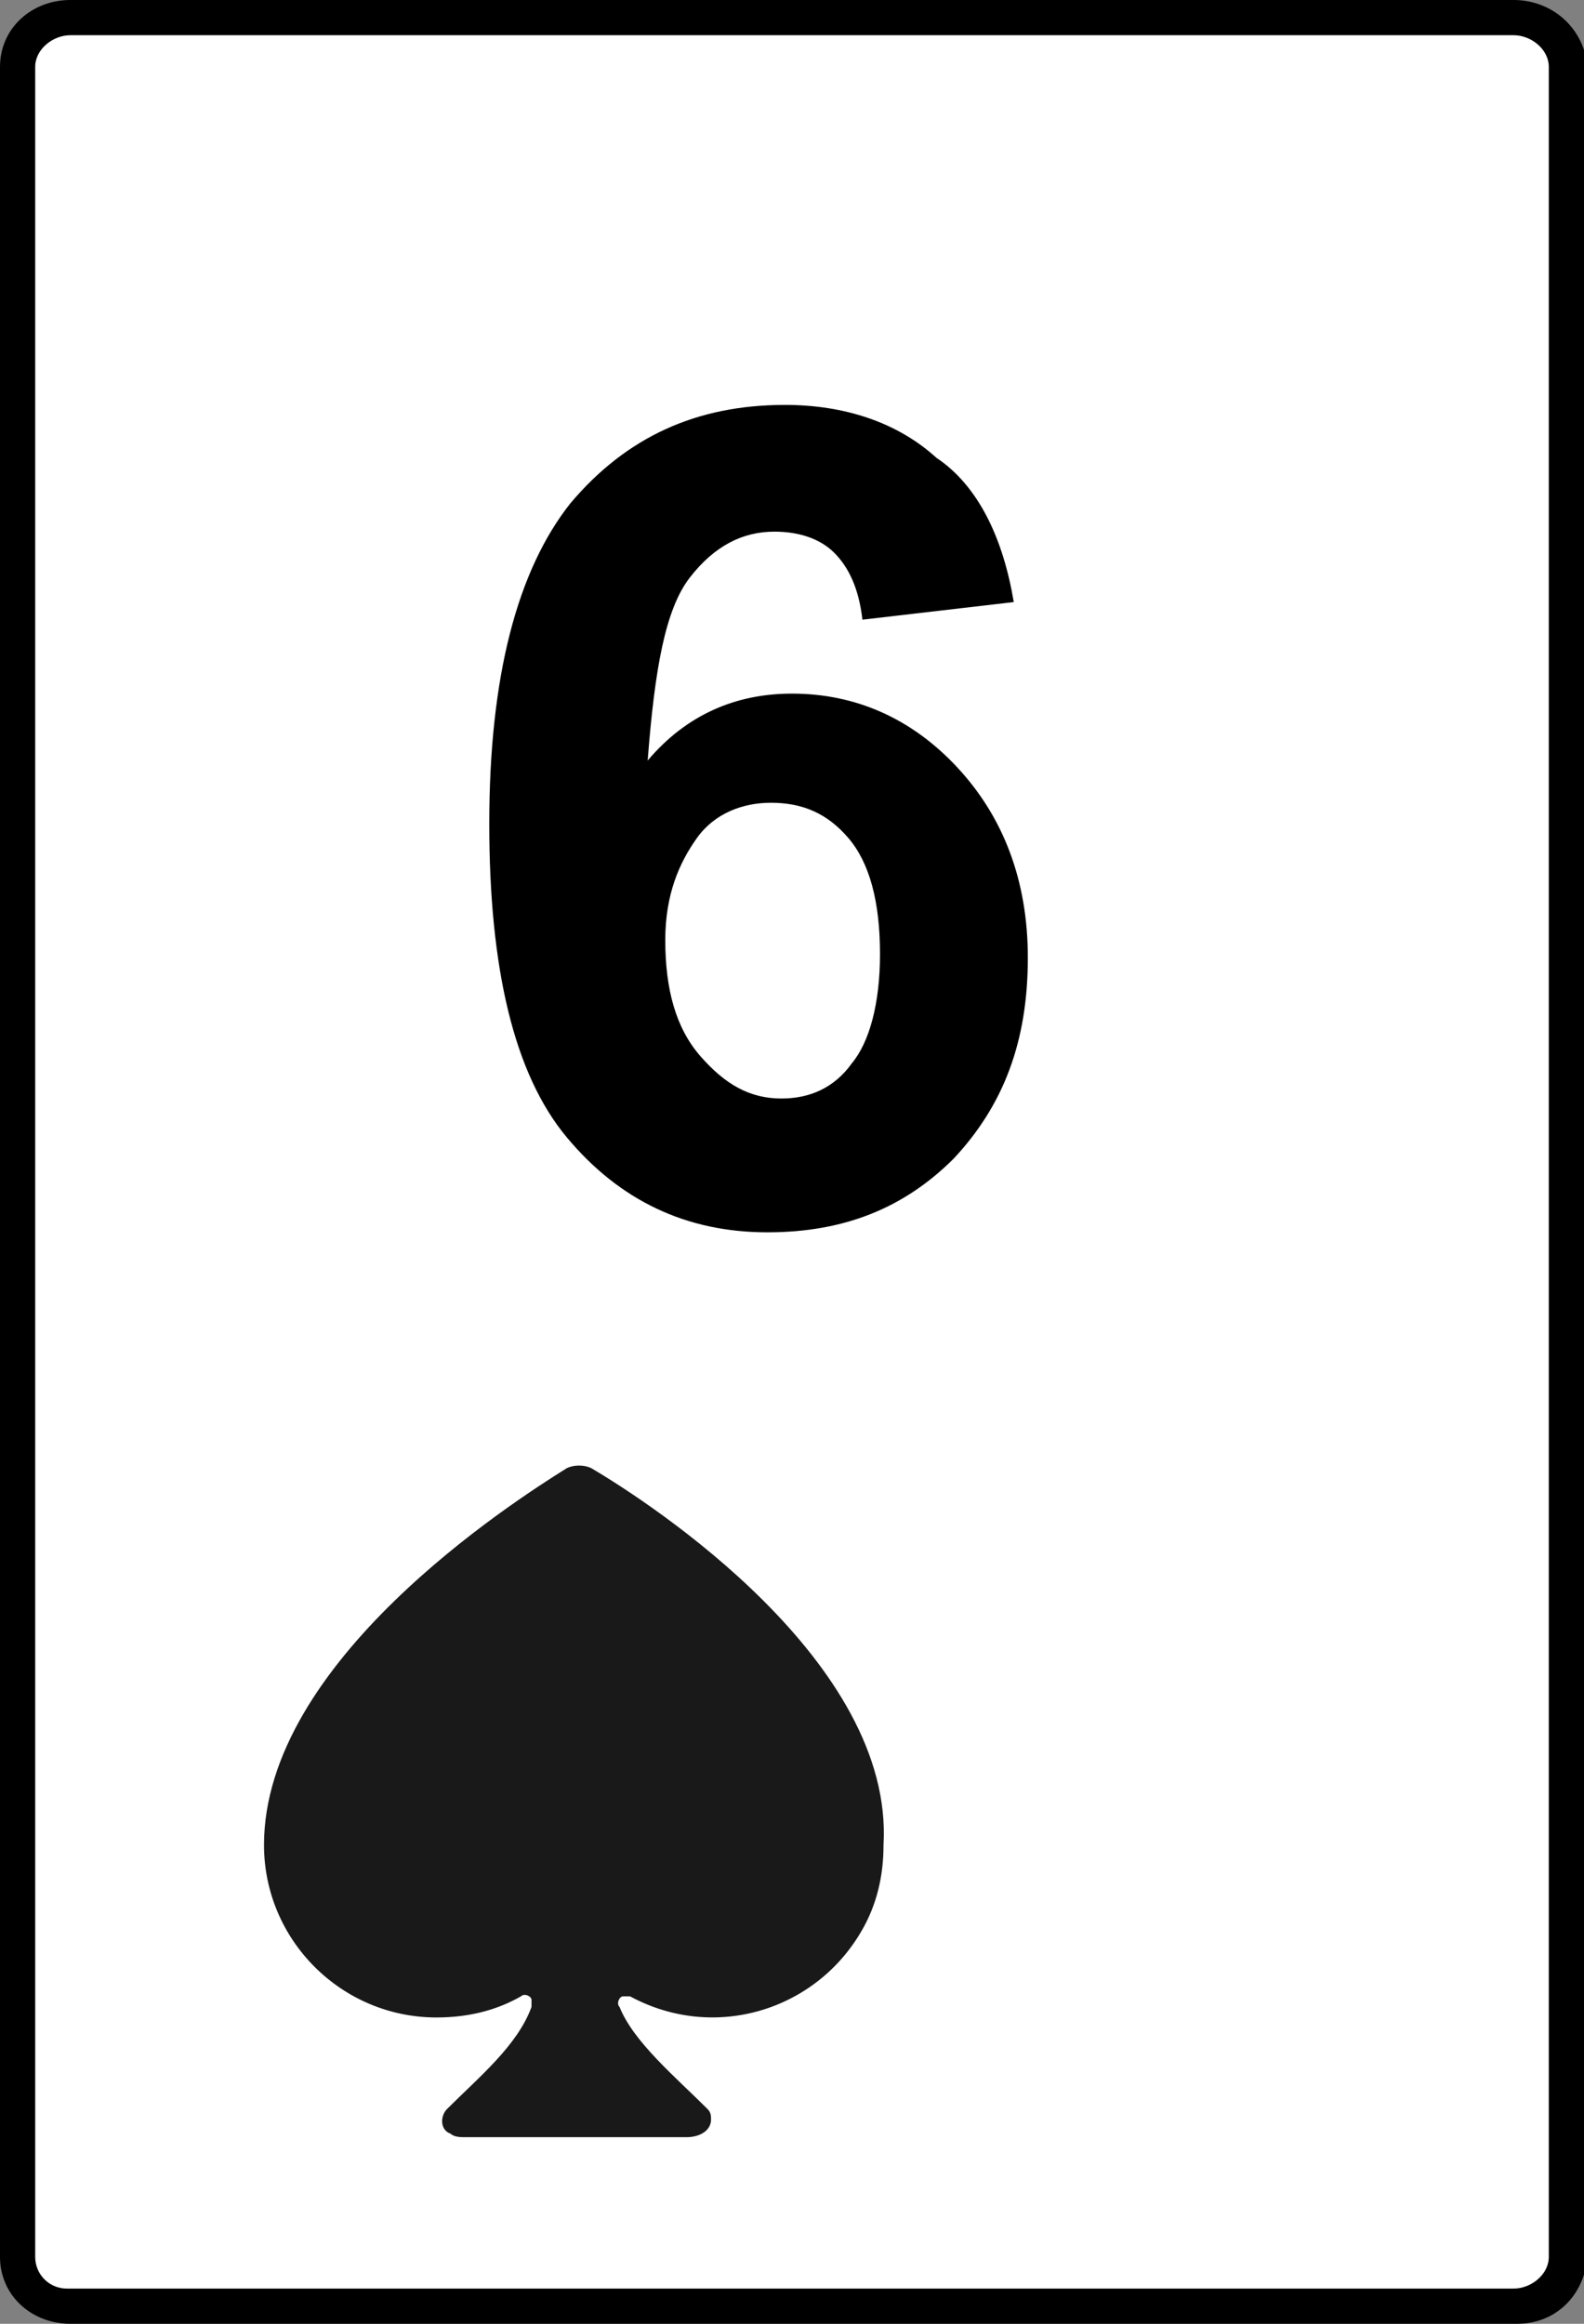 <?xml version="1.0" encoding="utf-8"?>
<!-- Generator: Adobe Illustrator 25.4.0, SVG Export Plug-In . SVG Version: 6.00 Build 0)  -->
<svg version="1.1" id="圖層_1" xmlns="http://www.w3.org/2000/svg" xmlns:xlink="http://www.w3.org/1999/xlink" x="0px" y="0px"
	 viewBox="0 0 45 66" style="enable-background:new 0 0 45 66;" xml:space="preserve">
<rect x="0" y="0" width="45" height="66" fill="#808080" stroke="none"/>
<style type="text/css">
	.st0{fill:#FFFFFF;}
	.st1{fill:#191919;}
</style>
<g id="Path_2468_00000083078347260413797860000011782882398966977671_">
	<path class="st0" d="M1.9,65.5c-0.7-0.1-1.3-0.7-1.4-1.4l0-62.2c0-0.8,0.7-1.4,1.5-1.4c0,0,40.9,0,40.9,0c0.9,0,1.5,0.6,1.6,1.4
		l0,62.2c0,0.8-0.7,1.4-1.5,1.4L1.9,65.5z"/>
	<path d="M43,1c0.5,0,1,0.4,1,0.9l0,62.2c0,0.5-0.5,0.9-1,0.9l-0.1,0H2.1l-0.2,0C1.4,65,1,64.6,1,64.1L1,1.9C1,1.4,1.5,1,2,1l0.1,0
		L43,1L43,1 M43,0C43,0,43,0,43,0L2.1,0C2,0,2,0,2,0C0.9,0,0,0.8,0,1.9v62.2C0,65.2,0.9,66,2,66c0,0,0.1,0,0.1,0v0h40.9
		c0,0,0.1,0,0.1,0c1.1,0,1.9-0.8,2-1.9V1.9C45,0.8,44.1,0,43,0L43,0z"/>
</g>
<g>
	<path d="M28.8,17.1l-4.3,0.5c-0.1-0.9-0.4-1.5-0.8-1.9c-0.4-0.4-1-0.6-1.7-0.6c-0.9,0-1.7,0.4-2.4,1.3s-1,2.6-1.2,5.2
		c1.1-1.3,2.5-1.9,4.1-1.9c1.8,0,3.4,0.7,4.7,2.1s2,3.2,2,5.4c0,2.4-0.7,4.2-2.1,5.7c-1.4,1.4-3.1,2.1-5.3,2.1
		c-2.3,0-4.2-0.9-5.7-2.7c-1.5-1.8-2.2-4.8-2.2-8.9c0-4.2,0.8-7.2,2.3-9.1c1.6-1.9,3.6-2.8,6.1-2.8c1.7,0,3.2,0.5,4.3,1.5
		C27.8,13.8,28.5,15.3,28.8,17.1z M18.9,26.7c0,1.4,0.3,2.5,1,3.3c0.7,0.8,1.4,1.2,2.3,1.2c0.8,0,1.5-0.3,2-1
		c0.5-0.6,0.8-1.7,0.8-3.1c0-1.5-0.3-2.6-0.9-3.3c-0.6-0.7-1.3-1-2.2-1c-0.8,0-1.6,0.3-2.1,1S18.9,25.4,18.9,26.7z"/>
</g>
<path id="Path_2471" class="st1" d="M16.8,41.7c-0.2-0.1-0.5-0.1-0.7,0c-1.6,1-8.6,5.5-8.6,10.7c0,2.7,2.2,4.9,4.9,4.9c0,0,0,0,0,0
	c0.9,0,1.7-0.2,2.4-0.6c0.1-0.1,0.3,0,0.3,0.1c0,0.1,0,0.1,0,0.2c-0.4,1.1-1.5,2-2.4,2.9c-0.2,0.2-0.2,0.6,0.1,0.7
	c0.1,0.1,0.3,0.1,0.4,0.1h6.3c0.4,0,0.7-0.2,0.7-0.5c0-0.1,0-0.2-0.1-0.3c-0.9-0.9-2.1-1.9-2.5-2.9c-0.1-0.1,0-0.3,0.1-0.3
	c0.1,0,0.1,0,0.2,0c2.4,1.3,5.3,0.4,6.6-1.9c0.4-0.7,0.6-1.5,0.6-2.4C25.4,47.2,18.5,42.7,16.8,41.7z"/>
</svg>

